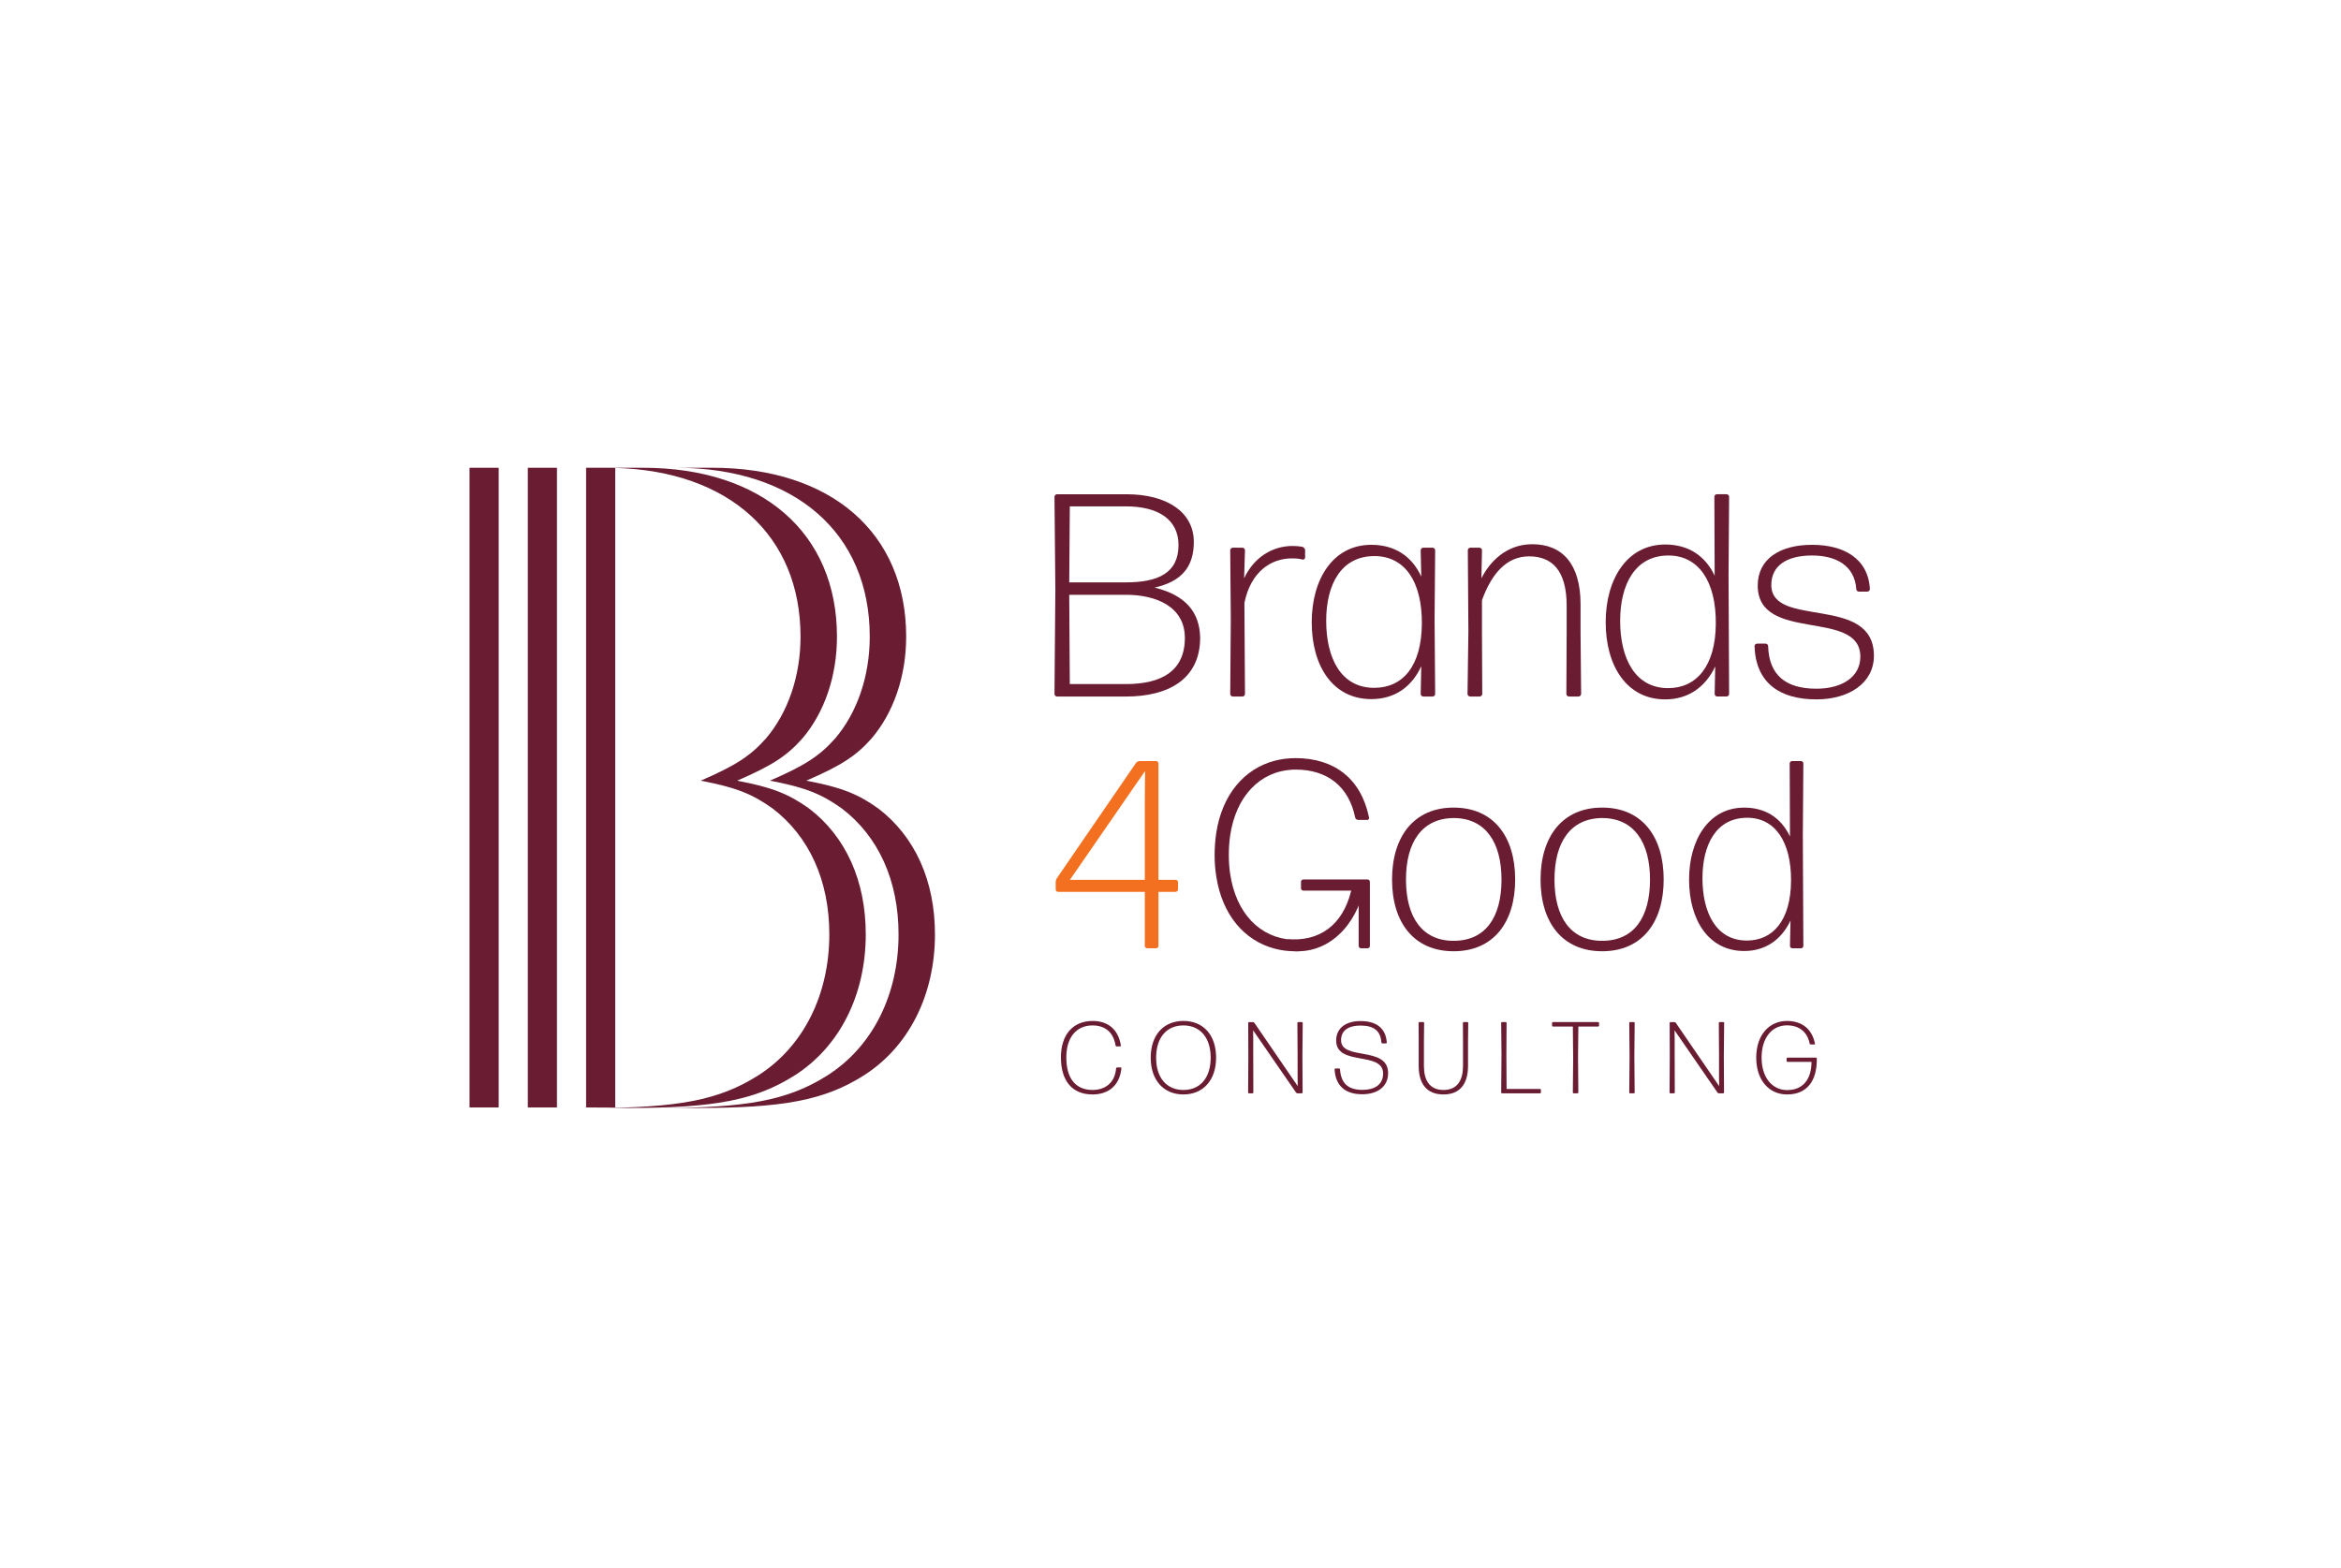 <?xml version="1.0" encoding="utf-8"?>
<!-- Generator: Adobe Illustrator 27.9.0, SVG Export Plug-In . SVG Version: 6.00 Build 0)  -->
<svg version="1.1" xmlns="http://www.w3.org/2000/svg" xmlns:xlink="http://www.w3.org/1999/xlink" x="0px" y="0px"
	 viewBox="0 0 1268.28 849.5" style="enable-background:new 0 0 1268.28 849.5;" xml:space="preserve">
<style type="text/css">
	.st0{display:none;}
	.st1{display:inline;}
	.st2{fill:#691C32;}
	.st3{display:none;fill:#691C32;}
	.st4{fill:#F37021;}
</style>
<g id="safearea" class="st0">
	<g class="st1">
		<path class="st2" d="M223.5,438.16c-10.92-7.8-19.77-11.44-39.01-15.09c19.25-8.33,27.05-13.53,35.37-22.89
			c11.96-14.04,18.73-33.81,18.73-55.14c0-56.18-40.57-91.55-105.08-91.55h-19.73c64.51,0,105.08,35.37,105.08,91.55
			c0,21.33-6.77,41.1-18.73,55.14c-8.33,9.36-16.12,14.56-35.37,22.89c19.25,3.64,28.09,7.28,39.01,15.09
			c19.77,15.09,30.69,39.01,30.69,68.14c0,32.77-14.04,60.86-38.49,76.47c-21.32,13.52-43.69,17.68-90.51,17.68h19.73
			c46.82,0,69.19-4.16,90.51-17.68c24.45-15.61,38.49-43.7,38.49-76.47C254.19,477.18,243.26,453.25,223.5,438.16z"/>
		<path class="st2" d="M216.69,506.31c0-29.13-10.92-53.06-30.69-68.14c-10.92-7.8-19.77-11.44-39.01-15.09
			c19.25-8.33,27.05-13.53,35.37-22.89c11.96-14.04,18.73-33.81,18.73-55.14c0-56.18-40.57-91.55-105.08-91.55H80.97v0.08
			c61.77,1.69,100.38,36.67,100.38,91.47c0,21.33-6.76,41.1-18.73,55.14c-8.33,9.36-16.12,14.56-35.37,22.89
			c19.25,3.64,28.09,7.28,39.01,15.09c19.77,15.09,30.69,39.01,30.69,68.14c0,32.77-14.04,60.86-38.49,76.47
			c-21.32,13.52-43.69,17.68-90.51,17.68h19.73c46.82,0,69.19-4.16,90.51-17.68C202.65,567.17,216.69,539.08,216.69,506.31z"/>
		<path class="st2" d="M80.97,253.58v-0.08h-4.7C77.86,253.5,79.42,253.54,80.97,253.58z"/>
		<path class="st2" d="M80.97,600.17V253.58c-1.56-0.04-3.11-0.08-4.7-0.08H65.19v346.67H80.97z"/>
		<polygon class="st2" points="42.47,253.5 33.61,253.5 33.61,600.17 42.47,600.17 49.4,600.17 49.4,253.5 		"/>
		<polygon class="st2" points="4.98,253.5 2.04,253.5 2.04,600.17 4.98,600.17 17.82,600.17 17.82,253.5 		"/>
	</g>
	<g class="st1">
		<path class="st2" d="M1237.83,438.16c-10.92-7.8-19.77-11.44-39.01-15.09c19.25-8.33,27.05-13.53,35.37-22.89
			c11.96-14.04,18.73-33.81,18.73-55.14c0-56.18-40.57-91.55-105.08-91.55h-19.73c64.51,0,105.08,35.37,105.08,91.55
			c0,21.33-6.77,41.1-18.73,55.14c-8.33,9.36-16.12,14.56-35.37,22.89c19.25,3.64,28.09,7.28,39.01,15.09
			c19.77,15.09,30.69,39.01,30.69,68.14c0,32.77-14.04,60.86-38.49,76.47c-21.32,13.52-43.69,17.68-90.51,17.68h19.73
			c46.82,0,69.19-4.16,90.51-17.68c24.45-15.61,38.49-43.7,38.49-76.47C1268.51,477.18,1257.59,453.25,1237.83,438.16z"/>
		<path class="st2" d="M1231.02,506.31c0-29.13-10.92-53.06-30.69-68.14c-10.92-7.8-19.77-11.44-39.01-15.09
			c19.25-8.33,27.05-13.53,35.37-22.89c11.96-14.04,18.73-33.81,18.73-55.14c0-56.18-40.57-91.55-105.08-91.55h-15.04v0.08
			c61.77,1.69,100.38,36.67,100.38,91.47c0,21.33-6.76,41.1-18.73,55.14c-8.33,9.36-16.12,14.56-35.37,22.89
			c19.25,3.64,28.09,7.28,39.01,15.09c19.77,15.09,30.69,39.01,30.69,68.14c0,32.77-14.04,60.86-38.49,76.47
			c-21.32,13.52-43.69,17.68-90.51,17.68h19.73c46.82,0,69.19-4.16,90.51-17.68C1216.98,567.17,1231.02,539.08,1231.02,506.31z"/>
		<path class="st2" d="M1095.3,253.58v-0.08h-4.7C1092.19,253.5,1093.75,253.54,1095.3,253.58z"/>
		<path class="st2" d="M1095.3,600.17V253.58c-1.56-0.04-3.11-0.08-4.7-0.08h-11.09v346.67H1095.3z"/>
		<polygon class="st2" points="1056.8,253.5 1047.94,253.5 1047.94,600.17 1056.8,600.17 1063.73,600.17 1063.73,253.5 		"/>
		<polygon class="st2" points="1019.31,253.5 1016.37,253.5 1016.37,600.17 1019.31,600.17 1032.15,600.17 1032.15,253.5 		"/>
	</g>
	<g class="st1">
		<path class="st2" d="M583.19,31.86c-7.8,10.92-11.44,19.77-15.09,39.01c-8.33-19.25-13.53-27.05-22.89-35.37
			c-14.04-11.96-33.81-18.73-55.14-18.73c-56.18,0-91.55,40.57-91.55,105.08v19.73c0-64.51,35.37-105.08,91.55-105.08
			c21.33,0,41.1,6.77,55.14,18.73c9.36,8.33,14.56,16.12,22.89,35.37c3.64-19.25,7.28-28.09,15.09-39.01
			c15.09-19.77,39.01-30.69,68.14-30.69c32.77,0,60.86,14.04,76.47,38.49c13.52,21.32,17.68,43.69,17.68,90.51v-19.73
			c0-46.82-4.16-69.19-17.68-90.51c-15.61-24.45-43.7-38.49-76.47-38.49C622.21,1.17,598.28,12.09,583.19,31.86z"/>
		<path class="st2" d="M651.34,38.66c-29.13,0-53.06,10.92-68.14,30.69c-7.8,10.92-11.44,19.77-15.09,39.01
			c-8.33-19.25-13.53-27.05-22.89-35.37c-14.04-11.96-33.81-18.73-55.14-18.73c-56.18,0-91.55,40.57-91.55,105.08v15.04h0.08
			C400.3,112.62,435.28,74,490.08,74c21.33,0,41.1,6.76,55.14,18.73c9.36,8.33,14.56,16.12,22.89,35.37
			c3.64-19.25,7.28-28.09,15.09-39.01c15.09-19.77,39.01-30.69,68.14-30.69c32.77,0,60.86,14.04,76.47,38.49
			c13.52,21.32,17.68,43.69,17.68,90.51v-19.73c0-46.82-4.16-69.19-17.68-90.51C712.2,52.71,684.11,38.66,651.34,38.66z"/>
		<path class="st2" d="M398.61,174.38h-0.08v4.7C398.53,177.5,398.57,175.94,398.61,174.38z"/>
		<path class="st2" d="M745.2,174.38H398.61c-0.04,1.56-0.08,3.11-0.08,4.7v11.09H745.2V174.38z"/>
		<polygon class="st2" points="398.53,212.88 398.53,221.74 745.2,221.74 745.2,212.88 745.2,205.96 398.53,205.96 		"/>
		<polygon class="st2" points="398.53,250.38 398.53,253.32 745.2,253.32 745.2,250.38 745.2,237.53 398.53,237.53 		"/>
	</g>
	<g class="st1">
		<path class="st2" d="M583.19,630.65c-7.8,10.92-11.44,19.77-15.09,39.01c-8.33-19.25-13.53-27.05-22.89-35.37
			c-14.04-11.96-33.81-18.73-55.14-18.73c-56.18,0-91.55,40.57-91.55,105.08v19.73c0-64.51,35.37-105.08,91.55-105.08
			c21.33,0,41.1,6.77,55.14,18.73c9.36,8.33,14.56,16.12,22.89,35.37c3.64-19.25,7.28-28.09,15.09-39.01
			c15.09-19.77,39.01-30.69,68.14-30.69c32.77,0,60.86,14.04,76.47,38.49c13.52,21.32,17.68,43.69,17.68,90.51v-19.73
			c0-46.82-4.16-69.19-17.68-90.51c-15.61-24.45-43.7-38.49-76.47-38.49C622.21,599.96,598.28,610.89,583.19,630.65z"/>
		<path class="st2" d="M651.34,637.46c-29.13,0-53.06,10.92-68.14,30.69c-7.8,10.92-11.44,19.77-15.09,39.01
			c-8.33-19.25-13.53-27.05-22.89-35.37c-14.04-11.96-33.81-18.73-55.14-18.73c-56.18,0-91.55,40.57-91.55,105.08v15.04h0.08
			c1.69-61.77,36.67-100.38,91.47-100.38c21.33,0,41.1,6.76,55.14,18.73c9.36,8.33,14.56,16.12,22.89,35.37
			c3.64-19.25,7.28-28.09,15.09-39.01c15.09-19.77,39.01-30.69,68.14-30.69c32.77,0,60.86,14.04,76.47,38.49
			c13.52,21.32,17.68,43.69,17.68,90.51v-19.73c0-46.82-4.16-69.19-17.68-90.51C712.2,651.5,684.11,637.46,651.34,637.46z"/>
		<path class="st2" d="M398.61,773.18h-0.08v4.7C398.53,776.29,398.57,774.73,398.61,773.18z"/>
		<path class="st2" d="M745.2,773.18H398.61c-0.04,1.56-0.08,3.11-0.08,4.7v11.09H745.2V773.18z"/>
		<polygon class="st2" points="398.53,811.68 398.53,820.54 745.2,820.54 745.2,811.68 745.2,804.75 398.53,804.75 		"/>
		<polygon class="st2" points="398.53,849.17 398.53,852.11 745.2,852.11 745.2,849.17 745.2,836.32 398.53,836.32 		"/>
	</g>
</g>
<g id="Layer_1">
	<g>
		<g>
			<g>
				<path class="st2" d="M475.84,438.16c-10.92-7.8-19.77-11.44-39.01-15.09c19.25-8.33,27.05-13.53,35.37-22.89
					c11.96-14.04,18.73-33.81,18.73-55.14c0-56.18-40.57-91.55-105.08-91.55h-19.73c64.51,0,105.08,35.37,105.08,91.55
					c0,21.33-6.77,41.1-18.73,55.14c-8.33,9.36-16.12,14.56-35.37,22.89c19.25,3.64,28.09,7.28,39.01,15.09
					c19.77,15.09,30.69,39.01,30.69,68.14c0,32.77-14.04,60.86-38.49,76.47c-21.32,13.52-43.69,17.68-90.51,17.68h19.73
					c46.82,0,69.19-4.16,90.51-17.68c24.45-15.61,38.49-43.7,38.49-76.47C506.53,477.18,495.61,453.25,475.84,438.16z"/>
				<path class="st2" d="M469.04,506.31c0-29.13-10.92-53.06-30.69-68.14c-10.92-7.8-19.77-11.44-39.01-15.09
					c19.25-8.33,27.05-13.53,35.37-22.89c11.96-14.04,18.73-33.81,18.73-55.14c0-56.18-40.57-91.55-105.08-91.55h-15.04v0.08
					c61.77,1.69,100.38,36.67,100.38,91.47c0,21.33-6.76,41.1-18.73,55.14c-8.33,9.36-16.12,14.56-35.37,22.89
					c19.25,3.64,28.09,7.28,39.01,15.09c19.77,15.09,30.69,39.01,30.69,68.14c0,32.77-14.04,60.86-38.49,76.47
					c-21.32,13.52-43.69,17.68-90.51,17.68h19.73c46.82,0,69.19-4.16,90.51-17.68C454.99,567.17,469.04,539.08,469.04,506.31z"/>
				<path class="st2" d="M333.32,253.58v-0.08h-4.7C330.2,253.5,331.76,253.54,333.32,253.58z"/>
				<path class="st2" d="M333.32,600.17V253.58c-1.56-0.04-3.11-0.08-4.7-0.08h-11.09v346.67H333.32z"/>
				<polygon class="st2" points="294.82,253.5 285.96,253.5 285.96,600.17 294.82,600.17 301.74,600.17 301.74,253.5 				"/>
				<polygon class="st2" points="257.32,253.5 254.38,253.5 254.38,600.17 257.32,600.17 270.17,600.17 270.17,253.5 				"/>
			</g>
			<g>
				<g>
					<path class="st2" d="M591.93,593.12c-10.87,0-17.16-7.12-17.16-20.14c0-12.14,6.45-19.69,17.21-19.69
						c7.28,0,13.68,3.59,15.28,13.29c0,0.28-0.17,0.5-0.44,0.5h-1.88c-0.28,0-0.55-0.22-0.55-0.5c-1.27-7.78-6.34-10.87-12.47-10.87
						c-9.05,0-14.23,6.84-14.23,17.32c0,11.92,5.46,17.65,14.23,17.65c7.01,0,12.14-4.03,12.74-11.7c0.05-0.28,0.28-0.5,0.55-0.5
						h1.88c0.28,0,0.5,0.22,0.44,0.5C606.6,588.21,600.59,593.12,591.93,593.12z"/>
					<path class="st2" d="M641.13,593.12c-10.65,0-17.71-7.67-17.71-19.92c0-12.36,7.06-19.92,17.71-19.92
						c10.7,0,17.71,7.5,17.71,19.92C658.84,585.51,651.72,593.12,641.13,593.12z M641.13,590.69c9.05,0,14.78-6.51,14.78-17.49
						c0-10.92-5.74-17.49-14.78-17.49c-9.1,0-14.78,6.56-14.78,17.49C626.35,584.13,632.08,590.69,641.13,590.69z"/>
					<path class="st2" d="M678.97,573.54l0.05,18.48c0,0.28-0.22,0.5-0.5,0.5h-1.82c-0.28,0-0.5-0.22-0.5-0.5l0.11-19.36
						l-0.06-18.26c0-0.28,0.22-0.5,0.5-0.5h2.04c0.28,0,0.61,0.17,0.77,0.39l23.5,34.31l-0.06-4.63V572.1l-0.11-17.71
						c0-0.28,0.22-0.5,0.5-0.5h1.88c0.28,0,0.5,0.22,0.5,0.5l-0.17,18.26l0.11,19.36c0,0.28-0.22,0.5-0.5,0.5h-2.26
						c-0.28,0-0.61-0.17-0.77-0.39l-23.28-33.76l0.06,4.63V573.54z"/>
					<path class="st2" d="M738,593.01c-9.6,0-14.51-5.02-14.95-13.46c0-0.28,0.22-0.5,0.5-0.5h1.93c0.28,0,0.5,0.22,0.5,0.5
						c0.5,6.95,3.81,11.09,12.14,11.09c6.23,0,11.2-2.54,11.2-8.88c0-12.3-25.43-3.75-25.43-17.87c0-6.95,5.57-10.54,13.13-10.54
						c8.77,0,13.74,3.92,14.29,11.59c0.05,0.28-0.17,0.5-0.44,0.5h-1.93c-0.28,0-0.5-0.22-0.55-0.5c-0.39-6.18-3.97-9.16-11.31-9.16
						c-6.29,0-10.54,2.48-10.54,7.89c0,11.36,25.49,2.92,25.49,17.87C752.01,589.26,745.83,593.01,738,593.01z"/>
					<path class="st2" d="M782.02,593.12c-9.05,0-13.41-5.79-13.41-15.39v-13.35l-0.05-9.99c0-0.28,0.22-0.5,0.5-0.5h1.99
						c0.28,0,0.5,0.22,0.5,0.5l-0.11,9.93v13.41c0,7.45,2.92,12.96,10.59,12.96s10.59-5.52,10.59-12.96v-13.35l-0.06-9.99
						c0-0.28,0.22-0.5,0.5-0.5h1.88c0.28,0,0.5,0.22,0.5,0.5l-0.11,9.99v13.35C795.31,587.33,791.01,593.12,782.02,593.12z"/>
					<path class="st2" d="M813.79,592.51c-0.28,0-0.5-0.22-0.5-0.5l0.17-20.47l-0.17-17.16c0-0.28,0.22-0.5,0.5-0.5h1.93
						c0.28,0,0.5,0.22,0.5,0.5l-0.11,17.16l0.11,18.59h18.09c0.28,0,0.5,0.22,0.5,0.5v1.38c0,0.28-0.22,0.5-0.5,0.5H813.79z"/>
					<path class="st2" d="M852.62,592.51c-0.28,0-0.5-0.22-0.5-0.5l0.17-18.48l-0.17-17.21h-10.76c-0.28,0-0.5-0.22-0.5-0.5v-1.43
						c0-0.28,0.22-0.5,0.5-0.5h24.44c0.28,0,0.5,0.22,0.5,0.5v1.43c0,0.28-0.22,0.5-0.5,0.5h-10.7l-0.17,17.21l0.17,18.48
						c0,0.28-0.22,0.5-0.5,0.5H852.62z"/>
					<path class="st2" d="M883.18,592.51c-0.28,0-0.5-0.22-0.5-0.5l0.17-19.47l-0.17-18.15c0-0.28,0.22-0.5,0.5-0.5h1.93
						c0.28,0,0.5,0.22,0.5,0.5l-0.17,18.15l0.17,19.47c0,0.28-0.22,0.5-0.5,0.5H883.18z"/>
					<path class="st2" d="M907.29,573.54l0.05,18.48c0,0.28-0.22,0.5-0.5,0.5h-1.82c-0.28,0-0.5-0.22-0.5-0.5l0.11-19.36
						l-0.06-18.26c0-0.28,0.22-0.5,0.5-0.5h2.04c0.28,0,0.61,0.17,0.77,0.39l23.5,34.31l-0.06-4.63V572.1l-0.11-17.71
						c0-0.28,0.22-0.5,0.5-0.5h1.88c0.28,0,0.5,0.22,0.5,0.5l-0.17,18.26l0.11,19.36c0,0.28-0.22,0.5-0.5,0.5h-2.26
						c-0.28,0-0.61-0.17-0.77-0.39l-23.28-33.76l0.06,4.63V573.54z"/>
					<path class="st2" d="M968.19,593.12c-9.71,0-16.72-7.67-16.72-19.97c0-12.3,7.06-19.86,16.66-19.86
						c7.94,0,13.52,4.19,15.17,12.25c0.06,0.28-0.11,0.5-0.39,0.5h-1.88c-0.28,0-0.55-0.22-0.61-0.5c-1.32-6.51-5.85-9.87-12.3-9.87
						c-7.94,0-13.74,6.45-13.74,17.54c0,10.87,5.85,17.54,13.85,17.54c8.77,0,13.18-6.12,13.18-15.28h-12.96
						c-0.28,0-0.5-0.22-0.5-0.5v-1.32c0-0.28,0.22-0.5,0.5-0.5h15.34c0.28,0,0.5,0.22,0.5,0.5
						C984.46,585.95,978.83,593.12,968.19,593.12z"/>
				</g>
				<g>
					<path class="st2" d="M572.7,377.46c-0.78,0-1.41-0.63-1.41-1.41l0.47-56.37l-0.47-50.42c0-0.78,0.63-1.41,1.41-1.41h37.58
						c21.77,0,36.49,9.55,36.49,25.84c0,14.09-7.2,21.61-21.3,24.74c17.38,4.23,24.43,13.78,24.74,27.09
						c0,22.86-17.7,31.95-40.09,31.95H572.7z M579.28,315.6h30.69c17.38,0,28.5-5.01,28.5-20.2c0-14.09-11.27-20.98-28.5-20.98
						h-30.38L579.28,315.6z M579.59,370.72h30.38c19.1,0,31.95-6.89,31.95-25.06c0-16.76-15.35-23.33-31.95-23.33h-30.69
						L579.59,370.72z"/>
					<path class="st2" d="M667.91,377.46c-0.78,0-1.41-0.63-1.41-1.41l0.31-40.24l-0.31-37.58c0-0.78,0.63-1.41,1.41-1.41h5.17
						c0.78,0,1.41,0.63,1.41,1.41l-0.47,15.19c5.32-11.43,15.35-17.54,26.31-17.54c1.88,0,3.76,0.16,5.32,0.47
						c0.78,0.31,1.41,1.1,1.41,1.72v4.07c0,0.63-0.63,1.25-1.41,1.1c-1.57-0.47-3.29-0.63-5.79-0.63c-11.27,0-22.24,7.2-25.68,24.12
						l0.31,49.33c0,0.78-0.63,1.41-1.41,1.41H667.91z"/>
					<path class="st2" d="M771.1,377.46c-0.78,0-1.41-0.63-1.41-1.41l0.31-15.03c-5.01,10.96-14.09,17.85-27.09,17.85
						c-20.98,0-32.26-18.16-32.26-41.65c0-23.18,11.43-41.97,32.26-41.97c12.53,0,21.92,5.95,27.09,17.23l-0.31-14.25
						c0-0.78,0.63-1.41,1.41-1.41h5.01c0.78,0,1.41,0.63,1.41,1.41l-0.31,37.43l0.31,40.4c0,0.78-0.63,1.41-1.41,1.41H771.1z
						 M744.48,372.76c15.5,0,25.68-11.74,25.84-34.76s-9.4-36.64-25.68-36.64c-18.16,0-26.15,15.5-26.15,35.08
						C718.49,356.63,726.47,372.76,744.48,372.76z"/>
					<path class="st2" d="M796.47,377.46c-0.78,0-1.41-0.63-1.41-1.41l0.47-33.98l-0.31-43.85c0-0.78,0.63-1.41,1.41-1.41h4.85
						c0.78,0,1.41,0.63,1.41,1.41l-0.31,15.19c4.54-9.08,13.62-18.48,27.56-18.48c16.13,0,26.15,10.49,26.15,32.57v15.35l0.31,33.2
						c0,0.78-0.63,1.41-1.41,1.41h-5.17c-0.78,0-1.41-0.63-1.41-1.41l0.16-33.2v-14.56c0-19.42-8.14-26.78-20.36-26.78
						c-12.06,0-20.2,9.08-25.53,23.8v17.54l0.16,33.2c0,0.78-0.63,1.41-1.41,1.41H796.47z"/>
					<path class="st2" d="M930.36,377.46c-0.78,0-1.41-0.63-1.41-1.41l0.31-14.88c-5.17,10.96-14.41,17.85-27.09,17.85
						c-20.98,0-32.26-18.32-32.26-41.81c0-23.18,11.43-42.12,32.26-42.12c12.37,0,21.61,5.95,26.78,16.91l-0.16-42.75
						c0-0.78,0.63-1.41,1.41-1.41h5.17c0.78,0,1.41,0.63,1.41,1.41l-0.31,42.59l0.31,64.2c0,0.78-0.63,1.41-1.41,1.41H930.36z
						 M903.74,372.92c15.19,0,25.68-11.74,25.84-34.92c0.16-23.02-9.4-36.96-25.68-36.96c-18.16,0-26.15,15.82-26.15,35.39
						C877.74,356.63,885.73,372.92,903.74,372.92z"/>
					<path class="st2" d="M984.07,379.02c-20.2,0-32.88-9.24-33.51-28.81c0-0.78,0.63-1.41,1.41-1.41h4.54
						c0.78,0,1.41,0.63,1.41,1.41c0.47,15.66,9.55,23.02,26.15,23.02c13.78,0,23.8-6.26,23.8-17.38c0-26.15-55.59-7.2-55.59-38.52
						c0-14.56,12.21-22.08,29.44-22.08c16.91,0,30.38,7.2,31.32,23.96c0,0.78-0.63,1.41-1.41,1.41h-4.54
						c-0.78,0-1.41-0.63-1.41-1.41c-0.94-12.84-11.12-18.17-23.96-18.17c-13.47,0-22.08,5.32-22.08,15.97
						c0,23.8,55.59,4.85,55.59,38.37C1015.23,370.25,1001.61,379.02,984.07,379.02z"/>
				</g>
				<path class="st2" d="M787.52,515.51c-21.46,0-33.35-15.51-33.35-38.85c0-23.34,11.89-39,33.35-39c21.6,0,33.35,15.66,33.35,39
					C820.87,499.85,809.12,515.51,787.52,515.51z M787.52,509.86c17.4,0,25.95-12.9,25.95-33.2c0-20.15-8.7-33.34-25.95-33.34
					c-17.11,0.15-25.81,13.05-25.81,33.34C761.72,496.95,770.41,509.86,787.52,509.86z"/>
				<path class="st2" d="M867.98,515.51c-21.46,0-33.35-15.51-33.35-38.85c0-23.34,11.89-39,33.35-39c21.6,0,33.35,15.66,33.35,39
					C901.33,499.85,889.58,515.51,867.98,515.51z M867.98,509.86c17.4,0,25.95-12.9,25.95-33.2c0-20.15-8.7-33.34-25.95-33.34
					c-17.11,0.15-25.81,13.05-25.81,33.34C842.17,496.95,850.87,509.86,867.98,509.86z"/>
				<path class="st2" d="M971.06,513.92c-0.72,0-1.31-0.58-1.31-1.3l0.29-13.77c-4.78,10.15-13.34,16.53-25.08,16.53
					c-19.43,0-29.87-16.96-29.87-38.71c0-21.46,10.58-39,29.87-39c11.45,0,20.01,5.51,24.79,15.66l-0.15-39.58
					c0-0.72,0.58-1.3,1.31-1.3h4.78c0.73,0,1.31,0.58,1.31,1.3l-0.29,39.43l0.29,59.44c0,0.72-0.58,1.3-1.31,1.3H971.06z
					 M946.41,509.71c14.06,0,23.78-10.87,23.92-32.33c0.14-21.31-8.7-34.21-23.78-34.21c-16.82,0-24.21,14.64-24.21,32.77
					C922.35,494.63,929.74,509.71,946.41,509.71z"/>
				<g>
					<g>
						<g>
							<g>
								<path class="st3" d="M702.13,509.3h-0.3c-0.57,0-1.09,0-1.65-0.04c-17.5-0.74-30.71-13.73-33.75-35.92
									c-0.48-3.22-0.7-6.6-0.7-10.16c0-3.56,0.26-6.99,0.7-10.16c3.13-21.72,16.33-35.01,33.75-35.92
									c0.65-0.04,1.3-0.04,1.96-0.04l-0.13-6.21c-4,0-7.82,0.48-11.47,1.43c-16.46,4.39-28.36,18.46-31.62,39.22
									c-0.04,0.26-0.04,0.48-0.09,0.69c-0.13,0.78-0.22,1.57-0.3,2.35c-0.09,0.96-0.17,1.91-0.26,2.87
									c-0.13,1.91-0.22,3.87-0.22,5.91c0,2.04,0.09,4,0.22,5.91c0.13,1.69,0.35,3.35,0.57,4.95c0,0.22,0.04,0.43,0.09,0.7
									c3.17,20.89,15.2,34.88,31.62,39.22c3.56,0.96,7.34,1.43,11.29,1.43H702 M701.83,509.3c-0.57,0-1.09,0-1.65-0.04
									c-17.42-0.91-30.62-14.2-33.75-35.92c-0.48-3.22-0.7-6.6-0.7-10.16c0-3.56,0.26-6.99,0.7-10.16
									c3.04-22.2,16.24-35.18,33.75-35.92c0.65-0.04,1.3-0.04,1.96-0.04c16.81,0.09,28.58,8.95,32.05,25.97
									c0.13,0.74,0.87,1.3,1.56,1.3h4.95c0.74,0,1.17-0.57,1-1.3c-4.34-21.15-18.89-32.14-39.7-32.18c-4,0-7.82,0.48-11.47,1.43
									c-16.42,4.34-28.45,18.33-31.62,39.22c-0.04,0.26-0.04,0.48-0.09,0.69c-0.13,0.78-0.22,1.57-0.3,2.35
									c-0.09,0.96-0.17,1.91-0.26,2.87c-0.13,1.91-0.22,3.87-0.22,5.91c0,2.04,0.09,4,0.22,5.91c0.13,1.69,0.35,3.35,0.57,4.95
									c0,0.22,0.04,0.43,0.09,0.7c3.26,20.76,15.16,34.83,31.62,39.22c3.56,0.96,7.34,1.43,11.29,1.43H702h1.56
									c13.9-0.04,26.75-6.85,32.52-18.55c1.88-3.81,4.18-3.34,5.66-7.9v-7.04h-4.43c-1.17,0-1.21-0.72-1.56,1.3
									c-0.04,0.13-0.04,0.22-0.09,0.35c-3.52,16.77-15.24,25.54-31.97,25.63H701.83z"/>
							</g>
						</g>
					</g>
					<g>
						<g>
							<g>
								<path class="st2" d="M702.13,509.3h-0.3c-0.57,0-1.09,0-1.65-0.04c-17.5-0.74-30.71-13.73-33.75-35.92
									c-0.48-3.22-0.7-6.6-0.7-10.16c0-3.56,0.26-6.99,0.7-10.16c3.13-21.72,16.33-35.01,33.75-35.92
									c0.65-0.04,1.3-0.04,1.96-0.04l-0.13-6.21c-4,0-7.82,0.48-11.47,1.43c-16.46,4.39-28.36,18.46-31.62,39.22
									c-0.04,0.26-0.04,0.48-0.09,0.69c-0.13,0.78-0.22,1.57-0.3,2.35c-0.09,0.96-0.17,1.91-0.26,2.87
									c-0.13,1.91-0.22,3.87-0.22,5.91c0,2.04,0.09,4,0.22,5.91c0.13,1.69,0.35,3.35,0.57,4.95c0,0.22,0.04,0.43,0.09,0.7
									c3.17,20.89,15.2,34.88,31.62,39.22c3.56,0.96,7.34,1.43,11.29,1.43H702 M703.69,509.3h-1.86c-0.57,0-1.09,0-1.65-0.04
									c-17.42-0.91-30.62-14.2-33.75-35.92c-0.48-3.22-0.7-6.6-0.7-10.16c0-3.56,0.26-6.99,0.7-10.16
									c3.04-22.2,16.24-35.18,33.75-35.92c0.65-0.04,1.3-0.04,1.96-0.04c16.81,0.09,28.58,8.95,32.05,25.97
									c0.13,0.74,0.87,1.3,1.56,1.3h4.95c0.74,0,1.17-0.57,1-1.3c-4.34-21.15-18.89-32.14-39.7-32.18c-4,0-7.82,0.48-11.47,1.43
									c-16.42,4.34-28.45,18.33-31.62,39.22c-0.04,0.26-0.04,0.48-0.09,0.69c-0.13,0.78-0.22,1.57-0.3,2.35
									c-0.09,0.96-0.17,1.91-0.26,2.87c-0.13,1.91-0.22,3.87-0.22,5.91c0,2.04,0.09,4,0.22,5.91c0.13,1.69,0.35,3.35,0.57,4.95
									c0,0.22,0.04,0.43,0.09,0.7c3.26,20.76,15.16,34.83,31.62,39.22c3.56,0.96,7.34,1.43,11.29,1.43H702h1.56"/>
							</g>
						</g>
					</g>
					<g>
						<g>
							<g>
								<path class="st2" d="M699.53,515.32c19.91,2.18,35.35-13.64,39.7-34.79c0.17-0.74-0.26-1.3-1-1.3h-4.95
									c-0.69,0-0.67,0.74-0.81,1.48c-3.47,17.03-13.99,28.93-32.81,28.4c-0.65-0.02-1.3,0-1.96-0.04"/>
							</g>
						</g>
					</g>
					<g>
						<g>
							<g>
								<path class="st2" d="M742.16,477.89v34.73c0,0.74-0.57,1.3-1.3,1.3h-3.47c-0.69,0-1.3-0.56-1.3-1.3v-29.95h-29.95
									c-0.69,0-1.3-0.56-1.3-1.3v-3.48c0-0.69,0.61-1.3,1.3-1.3h34.73C741.6,476.59,742.16,477.19,742.16,477.89z"/>
							</g>
						</g>
					</g>
				</g>
			</g>
		</g>
		<g>
			<g>
				<g>
					<path class="st4" d="M638.21,482.02c0,0.72-0.58,1.3-1.31,1.3h-9.28v29.29c0,0.72-0.58,1.3-1.3,1.3h-4.79
						c-0.72,0-1.3-0.58-1.3-1.3v-29.29h-46.97c-0.72,0-1.31-0.58-1.31-1.3v-3.91c0-0.72,0.29-1.74,0.73-2.32l42.77-62.34
						c0.44-0.58,1.31-1.01,2.03-1.01h8.84c0.72,0,1.3,0.58,1.3,1.3v63.07h9.28c0.73,0,1.31,0.58,1.31,1.3V482.02z M620.23,432.73
						l0.15-14.93l-40.74,59.01h40.59V432.73z"/>
				</g>
			</g>
		</g>
	</g>
</g>
</svg>
